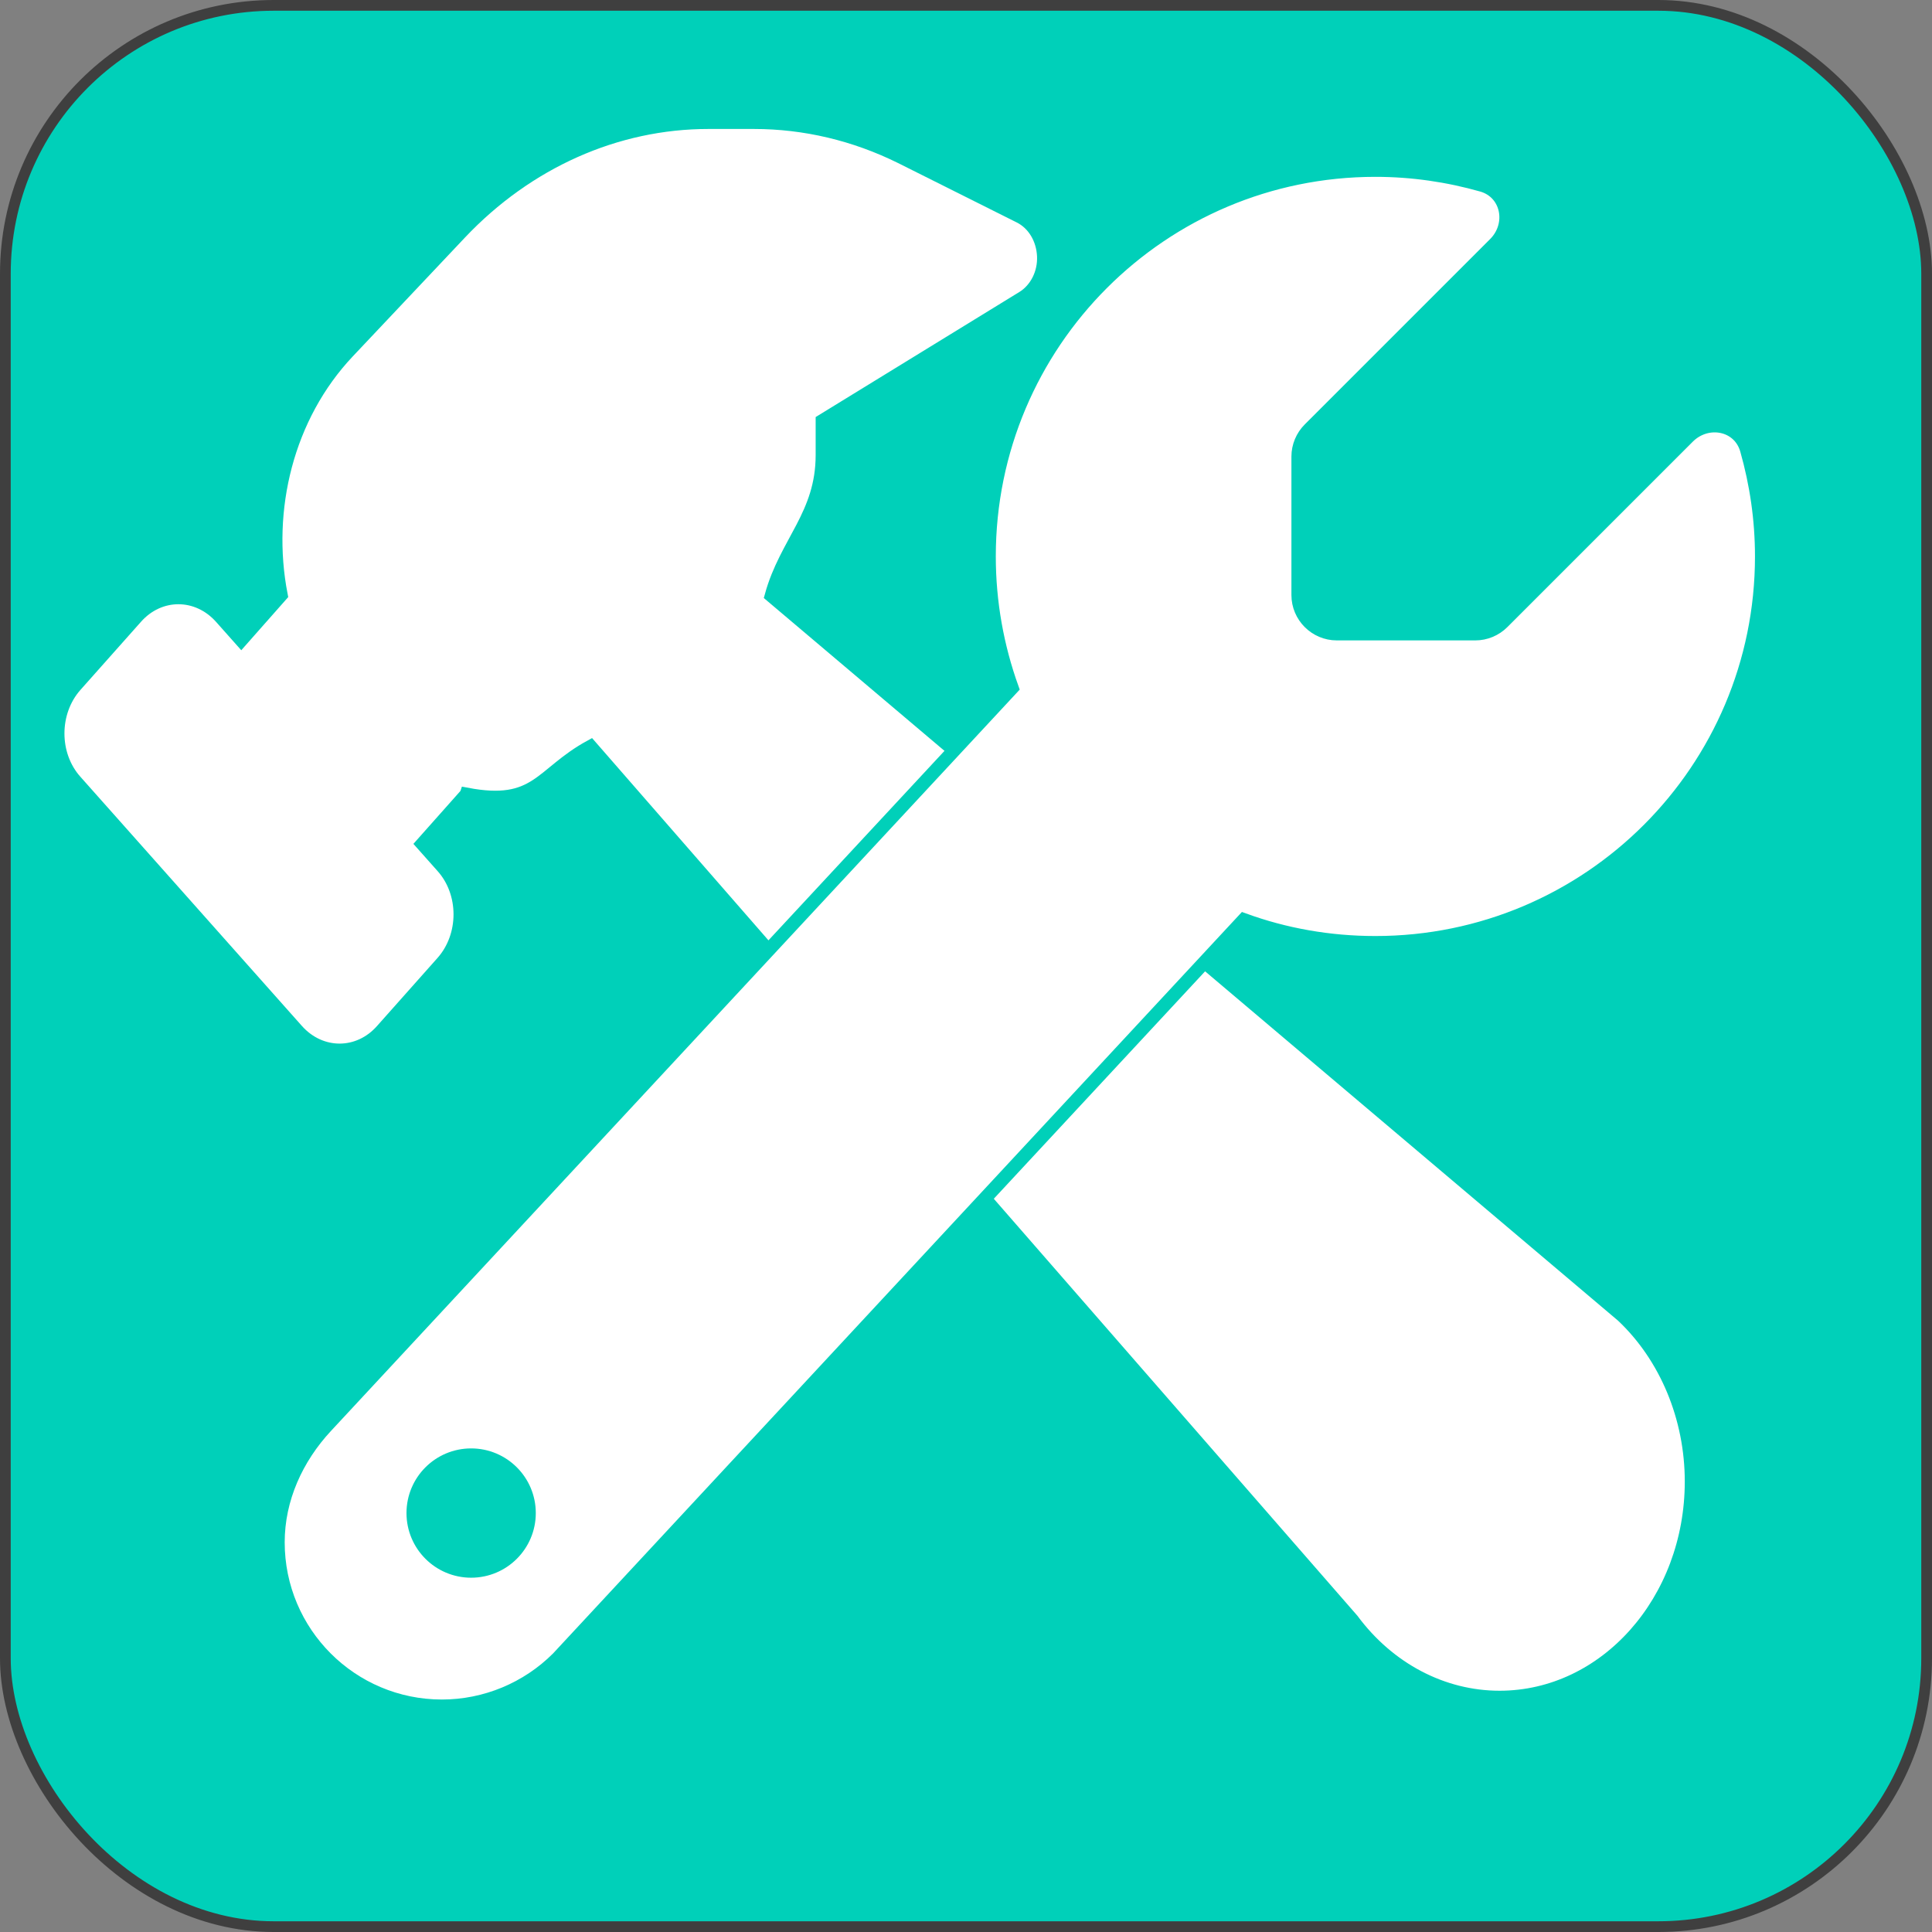 <?xml version="1.0" encoding="UTF-8"?>
<!-- Created by Crease (https://forums.wyze.com/u/Crease) -->
<svg version="1.1" viewBox="0 0 360 360" xmlns="http://www.w3.org/2000/svg">
	<rect x="0" y="0" width="360" height="360" fill="#808080" stroke="none"/>
	<style type="text/css">
		.flair-base{
			fill:#00d0b9;
			stroke:#3f3f3f;
			stroke-width:2;
		}
		.flair-group{
			fill:#ffffff;
			stroke:#00d0b9;
			stroke-width:4;
		}
</style>
	<g id="Flair_Mod">
		<g id="Base_Mod" class="flair-base">
			<rect x="1" y="1" width="358" height="358" rx="50" ry="50" />
		</g>
		<g id="Group_Mod" class="flair-group">
			<g transform="matrix(.625 0 0 .625 27.49 27.49)">
				<path d="m95.066 192.84-13.125 14.764 6 6.749c7.05 7.846 7.05 20.67 0 28.601l-18 20.248c-6.975 7.931-18.375 7.931-25.425 0l-66-74.244c-7.05-7.846-7.05-20.67 0-28.601l18-20.248c6.975-7.931 18.375-7.931 25.425 0l6 6.749 11.85-13.414c-4.95-25.563 1.8-53.32 19.95-72.556l33.45-35.434c20.025-21.176 46.5-32.988 74.025-32.988h13.575c15.15 0 30.075 3.543 43.875 10.377l35.4 17.717c4.2 2.109 6.9 6.665 7.125 11.811s-2.25 9.955-6.225 12.402l-59.775 36.7v10.208c0 17.886-10.786 25.957-15.193 41.921l253.76 214.67c12.975 12.233 20.55 30.372 20.55 49.439 0 35.519-25.575 64.373-57.225 64.373-16.95 0-33.075-8.437-43.95-23.117l-227.05-260.38c-15.046 8.216-15.866 18.294-37.016 14.244z" />
				<path d="m366.07 237.08c63.631 0 115.17-51.539 115.17-115.17 0-11.013-1.584-21.666-4.463-31.816-2.231-7.774-11.805-9.502-17.491-3.815l-55.282 55.282c-2.159 2.159-5.111 3.383-8.134 3.383h-41.317c-6.334 0-11.517-5.183-11.517-11.517v-41.317c0-3.023 1.224-5.974 3.383-8.134l55.282-55.282c5.686-5.686 3.887-15.26-3.815-17.491-10.149-2.879-20.803-4.463-31.816-4.463-63.631 0-115.17 51.539-115.17 115.17 0 13.749 2.447 26.993 6.838 39.23l-204.52 220.14c-8.8 9.471-14.324 21.594-14.324 34.551 0 26.993 21.882 48.875 48.875 48.875 12.957 0 25.409-5.183 34.551-14.324l204.52-220.14c12.237 4.463 25.481 6.838 39.23 6.838zm-269.59 152.76c9.541 0 17.275 7.734 17.275 17.275 0 9.541-7.734 17.275-17.275 17.275-9.541 0-17.275-7.734-17.275-17.275 0-9.541 7.734-17.275 17.275-17.275z" />
			</g>
		</g>
	</g>
</svg>

